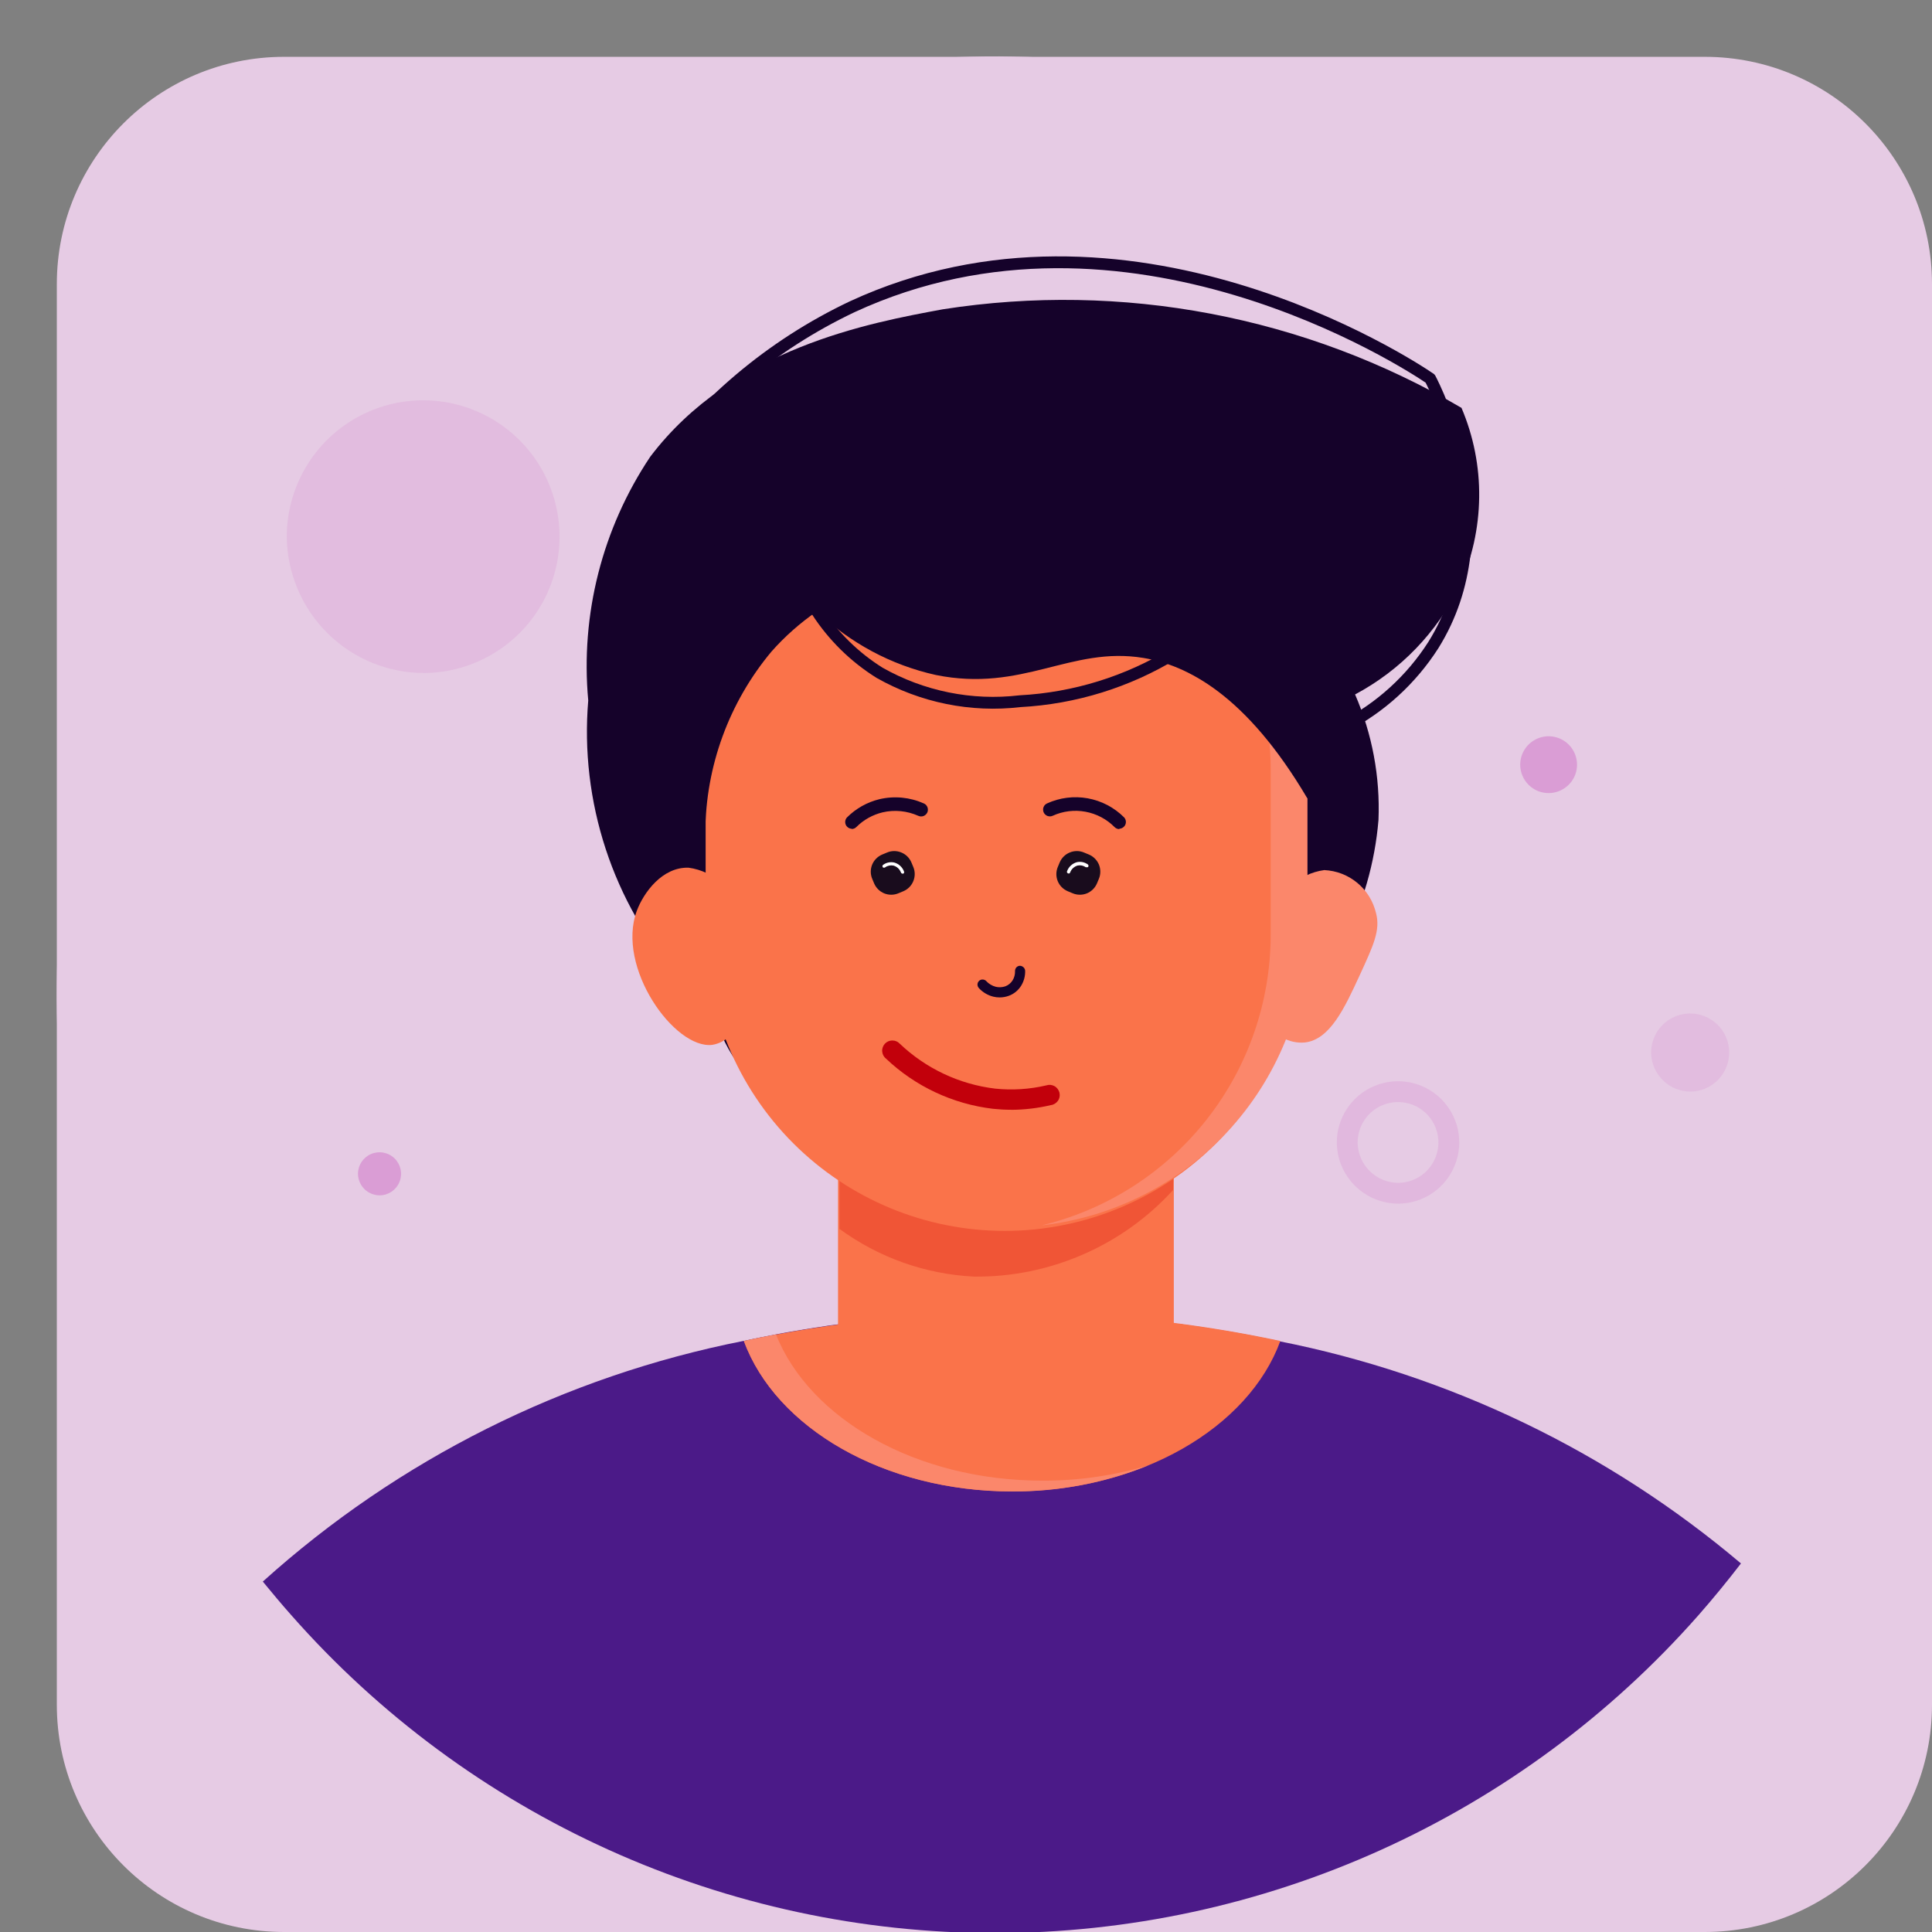 <svg width="34" height="34" viewBox="0 0 34 34" fill="none" xmlns="http://www.w3.org/2000/svg">
<rect x="0" y="0" width="34" height="34" fill="#808080" stroke="none"/>
<path d="M30 1H5C2.791 1 1 2.791 1 5V30C1 32.209 2.791 34 5 34H30C32.209 34 34 32.209 34 30V5C34 2.791 32.209 1 30 1Z" fill="#E6CBE4"/>
<path opacity="0.33" d="M8.008 13.024C8.502 13.015 8.982 12.861 9.388 12.58C9.795 12.299 10.109 11.904 10.292 11.446C10.475 10.987 10.518 10.484 10.416 10.001C10.315 9.518 10.072 9.075 9.72 8.729C9.368 8.383 8.921 8.149 8.436 8.055C7.951 7.962 7.449 8.014 6.994 8.205C6.538 8.396 6.149 8.718 5.876 9.129C5.602 9.54 5.456 10.023 5.456 10.517C5.462 11.188 5.734 11.829 6.213 12.299C6.691 12.769 7.337 13.03 8.008 13.024Z" fill="#97CFDC"/>
<path opacity="0.33" d="M31.303 20.727C31.444 20.724 31.582 20.68 31.698 20.6C31.815 20.519 31.905 20.406 31.957 20.275C32.009 20.143 32.022 20 31.993 19.861C31.963 19.723 31.894 19.596 31.793 19.497C31.692 19.398 31.564 19.331 31.425 19.304C31.286 19.277 31.143 19.292 31.012 19.347C30.882 19.402 30.77 19.494 30.692 19.611C30.614 19.729 30.572 19.868 30.572 20.009C30.574 20.201 30.652 20.385 30.789 20.519C30.926 20.654 31.111 20.729 31.303 20.727V20.727Z" fill="#97CFDC"/>
<path d="M28.692 15.234C28.795 15.232 28.895 15.2 28.98 15.142C29.065 15.083 29.131 15.001 29.169 14.905C29.207 14.809 29.216 14.704 29.195 14.604C29.174 14.503 29.123 14.41 29.05 14.338C28.976 14.266 28.883 14.217 28.782 14.197C28.681 14.178 28.576 14.189 28.481 14.229C28.386 14.269 28.305 14.336 28.248 14.421C28.191 14.507 28.16 14.608 28.16 14.711C28.16 14.78 28.175 14.849 28.202 14.913C28.229 14.976 28.268 15.034 28.317 15.083C28.367 15.131 28.425 15.17 28.49 15.196C28.554 15.222 28.623 15.235 28.692 15.234Z" fill="#97CFDC"/>
<path d="M7.171 22.639C7.25 22.639 7.327 22.616 7.393 22.572C7.459 22.528 7.51 22.465 7.541 22.392C7.571 22.319 7.579 22.239 7.563 22.161C7.548 22.083 7.51 22.012 7.454 21.956C7.398 21.9 7.327 21.862 7.249 21.847C7.171 21.831 7.091 21.839 7.018 21.869C6.945 21.9 6.882 21.951 6.838 22.017C6.794 22.083 6.771 22.16 6.771 22.239C6.771 22.345 6.813 22.447 6.888 22.522C6.963 22.597 7.065 22.639 7.171 22.639V22.639Z" fill="#97CFDC"/>
<path opacity="0.41" d="M25.929 22.6C26.113 22.597 26.292 22.539 26.444 22.434C26.595 22.329 26.712 22.182 26.781 22.011C26.849 21.84 26.865 21.653 26.827 21.472C26.789 21.292 26.699 21.127 26.567 20.998C26.436 20.869 26.269 20.782 26.088 20.747C25.907 20.712 25.72 20.732 25.55 20.803C25.381 20.874 25.235 20.994 25.134 21.147C25.032 21.301 24.977 21.481 24.977 21.665C24.979 21.915 25.081 22.154 25.259 22.329C25.438 22.505 25.679 22.602 25.929 22.6V22.6Z" stroke="#C3E5F0" stroke-width="0.367" stroke-miterlimit="10"/>
<path d="M8.616 19.049C8.629 18.802 8.691 18.56 8.798 18.337C8.906 18.113 9.056 17.914 9.241 17.749C8.834 17.647 8.48 17.394 8.252 17.041C8.024 16.688 7.938 16.262 8.012 15.849C8.167 15.45 8.439 15.106 8.792 14.864C9.145 14.621 9.564 14.492 9.992 14.491C9.795 14.18 9.685 13.823 9.671 13.456C9.658 13.089 9.742 12.724 9.915 12.4C10.306 11.776 10.904 11.31 11.604 11.083C11.43 10.374 11.413 9.635 11.555 8.919C11.696 8.203 11.992 7.526 12.423 6.936C14.023 5.059 16.748 5.701 17.233 5.815C18.007 6.002 18.735 6.344 19.372 6.822C20.089 6.753 20.813 6.834 21.497 7.059C22.403 7.383 23.174 8.002 23.687 8.816C24.2 9.63 24.425 10.592 24.326 11.549C24.742 11.619 25.129 11.807 25.442 12.09C25.754 12.374 25.978 12.742 26.087 13.149C26.136 13.54 26.056 13.935 25.86 14.276C25.664 14.618 25.363 14.886 25.001 15.041C25.969 15.069 26.964 15.252 27.246 15.893C27.924 17.433 24.46 21.557 20.266 22.793C15.019 24.329 8.678 21.329 8.616 19.049Z" fill="#34014B"/>
<path d="M30.472 27.031C30.234 27.338 29.985 27.635 29.726 27.923C28.172 29.655 26.268 31.038 24.141 31.981C22.002 32.929 19.689 33.419 17.349 33.419C15.01 33.419 12.697 32.929 10.558 31.981C8.43 31.038 6.527 29.656 4.972 27.924C4.801 27.736 4.637 27.541 4.472 27.345C6.868 25.228 9.787 23.792 12.926 23.187C13.113 23.148 13.301 23.111 13.491 23.075C13.647 23.046 13.801 23.019 13.957 22.994C13.982 22.994 14.01 22.984 14.037 22.982C14.117 22.967 14.199 22.957 14.279 22.945C14.379 22.928 14.479 22.914 14.587 22.901C14.642 22.893 14.699 22.885 14.756 22.88C14.813 22.875 14.893 22.861 14.962 22.853C15.031 22.845 15.082 22.84 15.141 22.832L15.322 22.813H15.335C15.478 22.798 15.621 22.784 15.767 22.774C15.786 22.774 15.807 22.774 15.828 22.774H15.845L15.925 22.768C16.081 22.757 16.237 22.747 16.395 22.739L16.525 22.733C16.639 22.727 16.753 22.722 16.868 22.718C16.921 22.718 16.975 22.718 17.03 22.718C17.05 22.717 17.069 22.717 17.089 22.718C17.272 22.718 17.455 22.712 17.641 22.712C17.827 22.712 17.999 22.712 18.178 22.718C18.203 22.718 18.227 22.718 18.252 22.718C18.277 22.718 18.326 22.718 18.362 22.718C18.514 22.718 18.667 22.729 18.819 22.737C19.004 22.747 19.19 22.757 19.373 22.772C19.473 22.78 19.573 22.789 19.673 22.799C19.728 22.799 19.782 22.807 19.837 22.814C19.983 22.826 20.126 22.843 20.271 22.859C20.305 22.859 20.338 22.865 20.371 22.87L20.48 22.882L20.703 22.909C20.796 22.921 20.886 22.934 20.979 22.948L21.297 22.998C21.309 22.998 21.321 23 21.333 23.004C21.405 23.014 21.476 23.025 21.548 23.039C21.62 23.053 21.7 23.064 21.773 23.078C21.817 23.086 21.864 23.095 21.908 23.105C22.055 23.132 22.199 23.161 22.344 23.192C25.323 23.774 28.109 25.095 30.444 27.035L30.472 27.031Z" fill="#5BB4CF"/>
<path d="M22.369 23.188C21.811 24.688 19.911 25.788 17.651 25.788C15.391 25.788 13.492 24.688 12.932 23.188C16.044 22.537 19.257 22.537 22.369 23.188V23.188Z" fill="#F87BAD"/>
<path d="M20.053 25.335C19.29 25.639 18.475 25.793 17.653 25.788C15.394 25.788 13.493 24.688 12.933 23.188C13.12 23.148 13.309 23.111 13.497 23.075C14.089 24.535 15.963 25.602 18.186 25.602C18.818 25.604 19.448 25.515 20.054 25.336L20.053 25.335Z" fill="#F990C0"/>
<path d="M20.496 19.689H14.591V23.947H20.497L20.496 19.689Z" fill="#F87BAD"/>
<path d="M20.496 19.464C20.492 19.835 20.488 20.207 20.484 20.578C20.037 21.059 19.494 21.441 18.89 21.7C18.286 21.958 17.635 22.087 16.978 22.078C16.128 22.037 15.309 21.751 14.617 21.255V19.464H20.496Z" fill="#EE4C91"/>
<path d="M22.784 13.246V16.118C22.784 17.398 22.302 18.631 21.435 19.572C21.4 19.609 21.369 19.643 21.335 19.677C20.606 20.429 19.67 20.948 18.646 21.167C17.618 21.388 16.548 21.302 15.569 20.918C14.598 20.538 13.762 19.876 13.169 19.018C12.582 18.165 12.268 17.154 12.269 16.118V14.889C12.271 13.424 12.816 12.011 13.798 10.924C14.791 9.826 16.147 9.123 17.617 8.947C17.866 8.916 18.116 8.901 18.367 8.901C19.536 8.9 20.66 9.357 21.496 10.174C21.906 10.574 22.232 11.052 22.455 11.58C22.679 12.107 22.794 12.674 22.796 13.247L22.784 13.246Z" fill="#F87BAD"/>
<path d="M22.784 13.246V16.118C22.784 17.398 22.302 18.631 21.435 19.572C21.4 19.609 21.369 19.643 21.335 19.677C20.484 20.526 19.369 21.058 18.174 21.187C19.317 20.918 20.338 20.275 21.074 19.36C21.803 18.453 22.2 17.324 22.2 16.16V13.292C22.198 12.719 22.082 12.153 21.859 11.625C21.636 11.098 21.31 10.62 20.9 10.22C20.064 9.403 18.941 8.946 17.772 8.947H17.608C17.857 8.916 18.107 8.901 18.358 8.901C19.528 8.899 20.651 9.356 21.488 10.174C21.898 10.574 22.224 11.052 22.447 11.58C22.671 12.107 22.786 12.674 22.788 13.247L22.784 13.246Z" fill="#F990C0"/>
<path d="M14.83 14.337C14.814 14.337 14.799 14.334 14.784 14.328C14.769 14.322 14.756 14.313 14.745 14.302C14.734 14.291 14.725 14.278 14.72 14.264C14.714 14.25 14.71 14.235 14.71 14.22C14.71 14.204 14.714 14.189 14.72 14.175C14.725 14.161 14.734 14.148 14.745 14.137C14.904 13.982 15.102 13.873 15.318 13.822C15.579 13.762 15.853 13.788 16.099 13.896C16.114 13.902 16.128 13.911 16.139 13.922C16.15 13.933 16.159 13.946 16.165 13.961C16.171 13.975 16.174 13.991 16.174 14.007C16.174 14.022 16.171 14.038 16.165 14.052C16.158 14.066 16.149 14.079 16.137 14.09C16.125 14.101 16.111 14.109 16.096 14.114C16.081 14.119 16.065 14.122 16.049 14.121C16.033 14.12 16.017 14.116 16.003 14.109C15.806 14.022 15.585 14.001 15.375 14.049C15.201 14.09 15.042 14.177 14.915 14.302C14.904 14.313 14.891 14.321 14.877 14.327C14.863 14.333 14.847 14.336 14.832 14.336L14.83 14.337Z" fill="#34014B"/>
<path d="M15.452 14.747L15.365 14.783C15.326 14.799 15.29 14.822 15.26 14.852C15.23 14.882 15.206 14.918 15.19 14.957C15.174 14.996 15.166 15.038 15.166 15.08C15.166 15.122 15.175 15.164 15.191 15.203L15.224 15.28C15.259 15.359 15.323 15.421 15.403 15.453C15.482 15.485 15.572 15.484 15.651 15.451L15.738 15.415C15.777 15.399 15.813 15.376 15.843 15.346C15.873 15.316 15.897 15.28 15.913 15.241C15.929 15.202 15.937 15.16 15.937 15.118C15.937 15.076 15.928 15.034 15.912 14.995L15.879 14.918C15.844 14.839 15.78 14.777 15.7 14.745C15.62 14.713 15.531 14.714 15.452 14.747Z" fill="#190C1D"/>
<path d="M15.725 15.112C15.719 15.112 15.713 15.11 15.708 15.106C15.703 15.102 15.699 15.098 15.697 15.092C15.686 15.064 15.669 15.038 15.646 15.018C15.623 14.997 15.596 14.982 15.566 14.974C15.541 14.969 15.515 14.969 15.491 14.974C15.466 14.979 15.442 14.989 15.421 15.003L15.41 15.008H15.398H15.387C15.383 15.006 15.38 15.003 15.378 15C15.377 14.996 15.377 14.993 15.378 14.989C15.375 14.982 15.375 14.974 15.378 14.967C15.38 14.964 15.383 14.961 15.386 14.959C15.414 14.94 15.445 14.927 15.479 14.92C15.512 14.914 15.546 14.914 15.579 14.921C15.618 14.931 15.655 14.951 15.685 14.978C15.715 15.005 15.738 15.04 15.752 15.078C15.755 15.085 15.755 15.093 15.752 15.1C15.748 15.107 15.742 15.112 15.735 15.115H15.726L15.725 15.112Z" fill="white"/>
<path d="M19.538 14.337C19.561 14.337 19.584 14.33 19.604 14.317C19.624 14.304 19.639 14.286 19.648 14.264C19.657 14.243 19.66 14.219 19.655 14.196C19.65 14.173 19.639 14.152 19.622 14.136C19.463 13.981 19.265 13.872 19.049 13.821C18.788 13.761 18.514 13.787 18.268 13.895C18.253 13.901 18.239 13.91 18.228 13.921C18.217 13.932 18.208 13.945 18.202 13.96C18.196 13.974 18.193 13.99 18.193 14.005C18.193 14.021 18.196 14.037 18.202 14.051C18.209 14.065 18.218 14.078 18.23 14.089C18.242 14.1 18.256 14.108 18.271 14.113C18.286 14.118 18.302 14.121 18.318 14.12C18.334 14.119 18.35 14.115 18.364 14.108C18.561 14.021 18.782 14 18.992 14.048C19.166 14.089 19.325 14.176 19.452 14.301C19.463 14.312 19.477 14.32 19.491 14.326C19.506 14.332 19.521 14.335 19.537 14.335L19.538 14.337Z" fill="#34014B"/>
<path d="M18.491 14.919L18.458 14.996C18.442 15.035 18.433 15.077 18.433 15.119C18.433 15.161 18.441 15.203 18.457 15.242C18.473 15.281 18.497 15.317 18.527 15.347C18.557 15.377 18.593 15.4 18.632 15.416L18.719 15.452C18.798 15.485 18.887 15.486 18.967 15.454C19.047 15.422 19.111 15.36 19.146 15.281L19.179 15.204C19.195 15.165 19.204 15.123 19.204 15.081C19.204 15.039 19.196 14.997 19.18 14.958C19.164 14.918 19.14 14.883 19.11 14.853C19.08 14.823 19.044 14.8 19.005 14.784L18.918 14.748C18.839 14.715 18.75 14.714 18.67 14.746C18.59 14.778 18.526 14.84 18.491 14.919Z" fill="#190C1D"/>
<path d="M18.645 15.112C18.651 15.112 18.657 15.11 18.662 15.107C18.667 15.104 18.671 15.099 18.673 15.093C18.684 15.064 18.701 15.039 18.724 15.018C18.747 14.997 18.774 14.982 18.804 14.974C18.829 14.969 18.855 14.969 18.879 14.974C18.904 14.979 18.928 14.989 18.949 15.003L18.96 15.008H18.972H18.983C18.986 15.006 18.99 15.003 18.992 15C18.995 14.995 18.997 14.989 18.997 14.983C18.997 14.978 18.995 14.972 18.992 14.967C18.99 14.964 18.987 14.961 18.984 14.959C18.956 14.94 18.925 14.927 18.892 14.92C18.859 14.913 18.825 14.913 18.792 14.92C18.753 14.93 18.716 14.95 18.686 14.977C18.656 15.004 18.633 15.039 18.619 15.077C18.616 15.084 18.616 15.092 18.619 15.099C18.623 15.106 18.629 15.111 18.636 15.114H18.646L18.645 15.112Z" fill="white"/>
<path d="M17.434 17.252C17.396 17.252 17.359 17.248 17.322 17.239C17.224 17.215 17.135 17.164 17.066 17.09C17.058 17.082 17.051 17.072 17.047 17.062C17.042 17.051 17.04 17.04 17.04 17.028C17.04 17.017 17.042 17.005 17.047 16.994C17.051 16.984 17.058 16.974 17.066 16.966C17.083 16.95 17.105 16.94 17.129 16.94C17.153 16.94 17.175 16.95 17.192 16.966C17.237 17.015 17.295 17.05 17.359 17.066C17.414 17.079 17.472 17.076 17.526 17.058C17.579 17.04 17.625 17.005 17.656 16.958C17.686 16.91 17.7 16.854 17.698 16.798C17.698 16.786 17.7 16.775 17.704 16.764C17.708 16.753 17.714 16.743 17.722 16.735C17.738 16.718 17.761 16.708 17.784 16.707C17.807 16.708 17.83 16.717 17.847 16.732C17.864 16.747 17.875 16.769 17.877 16.792C17.88 16.883 17.856 16.973 17.808 17.051C17.757 17.132 17.68 17.194 17.59 17.227C17.54 17.244 17.487 17.253 17.434 17.252Z" fill="#34014B"/>
<path d="M18.047 19.195C18.031 19.195 18.015 19.19 18.002 19.18C17.989 19.17 17.98 19.156 17.977 19.14C17.974 19.124 17.976 19.108 17.984 19.094C17.992 19.08 18.004 19.068 18.019 19.062C18.097 19.03 18.161 18.971 18.199 18.895C18.236 18.82 18.244 18.734 18.221 18.653C18.206 18.611 18.181 18.573 18.15 18.541C18.119 18.509 18.081 18.484 18.039 18.467C17.993 18.447 17.943 18.436 17.892 18.436C17.841 18.436 17.791 18.447 17.745 18.467C17.728 18.474 17.708 18.474 17.691 18.467C17.674 18.461 17.659 18.448 17.651 18.431C17.648 18.423 17.646 18.414 17.646 18.404C17.646 18.395 17.648 18.386 17.651 18.378C17.654 18.369 17.659 18.361 17.666 18.355C17.672 18.348 17.68 18.343 17.688 18.339C17.753 18.311 17.823 18.296 17.893 18.296C17.963 18.296 18.033 18.311 18.098 18.339C18.158 18.363 18.212 18.4 18.257 18.446C18.301 18.492 18.335 18.548 18.357 18.608C18.393 18.722 18.384 18.845 18.332 18.952C18.28 19.06 18.189 19.145 18.078 19.19C18.069 19.194 18.06 19.196 18.05 19.196L18.047 19.195Z" fill="#C2000B"/>
<path d="M20.345 17.431C20.501 17.428 20.654 17.379 20.782 17.29C20.911 17.201 21.011 17.077 21.069 16.931C21.127 16.786 21.14 16.627 21.108 16.474C21.076 16.321 20.999 16.18 20.887 16.071C20.776 15.961 20.634 15.887 20.481 15.857C20.327 15.828 20.168 15.844 20.024 15.905C19.88 15.965 19.756 16.067 19.67 16.197C19.583 16.328 19.537 16.481 19.537 16.637C19.538 16.742 19.559 16.846 19.6 16.943C19.641 17.04 19.701 17.128 19.776 17.202C19.851 17.275 19.94 17.334 20.038 17.373C20.135 17.412 20.24 17.432 20.345 17.431V17.431Z" fill="#F664AD"/>
<path d="M14.354 17.568C14.51 17.565 14.662 17.516 14.791 17.427C14.92 17.338 15.02 17.214 15.078 17.068C15.136 16.923 15.149 16.764 15.117 16.611C15.085 16.458 15.008 16.317 14.896 16.208C14.785 16.098 14.643 16.024 14.49 15.994C14.336 15.965 14.177 15.981 14.033 16.042C13.889 16.102 13.765 16.204 13.679 16.334C13.592 16.465 13.546 16.618 13.546 16.774C13.547 16.879 13.568 16.983 13.609 17.08C13.65 17.177 13.71 17.265 13.785 17.339C13.86 17.412 13.949 17.471 14.047 17.51C14.144 17.549 14.249 17.569 14.354 17.568V17.568Z" fill="#F664AD"/>
<path d="M22.325 15.373C22.363 15.143 22.475 14.932 22.645 14.773C22.816 14.613 23.033 14.513 23.265 14.486C23.483 14.492 23.694 14.569 23.865 14.704C24.034 14.837 24.155 15.023 24.209 15.231C24.29 15.524 24.164 15.784 23.909 16.305C23.637 16.866 23.37 17.417 22.909 17.465C22.77 17.476 22.632 17.447 22.509 17.382L22.325 15.373Z" fill="#F990C0"/>
<path d="M12.655 15.331C12.617 15.101 12.505 14.89 12.335 14.731C12.164 14.571 11.947 14.471 11.715 14.444C11.501 14.463 11.297 14.544 11.129 14.678C10.961 14.812 10.836 14.992 10.77 15.197C10.388 16.173 11.455 17.59 12.139 17.514C12.264 17.496 12.38 17.437 12.469 17.348L12.655 15.331Z" fill="#F87BAD"/>
<path d="M12.409 13.573C12.749 12.568 13.46 11.73 14.397 11.231C14.979 10.937 15.623 10.787 16.275 10.794C16.801 11.486 17.472 12.056 18.24 12.464C19.009 12.871 19.857 13.107 20.725 13.154C21.423 13.152 22.113 13.005 22.752 12.724C22.908 12.274 22.934 11.788 22.826 11.324C22.526 10.117 21.279 9.524 20.368 9.101C18.954 8.451 16.31 7.232 14.073 8.562C12.502 9.496 11.273 11.606 11.873 12.919C11.996 13.176 12.178 13.399 12.405 13.571L12.409 13.573Z" fill="#34014B"/>
<path d="M11.605 11.088C11.213 10.571 10.947 9.969 10.83 9.33C10.712 8.692 10.747 8.035 10.93 7.412C11.301 6.465 12.029 5.702 12.956 5.285C14.815 4.402 17.35 5.026 19.37 6.827" stroke="#34024A" stroke-width="0.183" stroke-linecap="round" stroke-linejoin="round"/>
<path d="M18.688 12.522C19.042 12.888 19.472 13.172 19.948 13.355C20.873 13.68 21.887 13.641 22.784 13.246" stroke="#34024A" stroke-width="0.183" stroke-linecap="round" stroke-linejoin="round"/>
<path d="M34.019 17.508C34.024 21.122 32.836 24.637 30.64 27.508C30.401 27.819 30.152 28.122 29.893 28.417C28.345 30.175 26.439 31.584 24.304 32.549C22.169 33.514 19.853 34.013 17.509 34.013C15.166 34.013 12.85 33.514 10.715 32.549C8.58 31.584 6.674 30.175 5.126 28.417C4.955 28.225 4.791 28.027 4.626 27.827C2.976 25.768 1.843 23.344 1.322 20.758C0.802 18.171 0.909 15.497 1.635 12.961C2.36 10.424 3.683 8.098 5.493 6.178C7.302 4.258 9.546 2.8 12.035 1.925C14.524 1.051 17.187 0.786 19.8 1.152C22.413 1.518 24.9 2.506 27.052 4.031C29.205 5.557 30.961 7.576 32.172 9.92C33.384 12.264 34.016 14.864 34.016 17.502L34.019 17.508Z" fill="#E6CBE4"/>
<path d="M30.638 27.514C30.399 27.825 30.151 28.128 29.892 28.423C28.343 30.181 26.438 31.59 24.303 32.555C22.168 33.52 19.852 34.019 17.509 34.019C15.165 34.019 12.849 33.52 10.714 32.555C8.579 31.59 6.673 30.181 5.125 28.423C4.954 28.231 4.79 28.033 4.625 27.833C7.01 25.683 9.933 24.22 13.084 23.598C13.273 23.558 13.459 23.52 13.649 23.484C13.805 23.454 13.959 23.427 14.115 23.402C14.141 23.396 14.168 23.392 14.195 23.389C14.275 23.374 14.357 23.363 14.437 23.351C14.537 23.334 14.637 23.319 14.745 23.307C14.8 23.299 14.857 23.29 14.913 23.286C14.969 23.282 15.05 23.267 15.12 23.259C15.19 23.251 15.24 23.246 15.299 23.238L15.48 23.219H15.493C15.636 23.204 15.78 23.19 15.925 23.179C15.945 23.18 15.966 23.18 15.986 23.179H16.003L16.083 23.173C16.239 23.163 16.395 23.152 16.553 23.143L16.684 23.137C16.798 23.131 16.912 23.127 17.028 23.122C17.081 23.122 17.136 23.122 17.19 23.122C17.209 23.122 17.23 23.122 17.249 23.122C17.433 23.122 17.616 23.115 17.801 23.115C17.986 23.115 18.16 23.115 18.339 23.122C18.364 23.122 18.387 23.122 18.413 23.122C18.439 23.122 18.487 23.122 18.522 23.122C18.674 23.122 18.828 23.132 18.979 23.141C19.165 23.152 19.35 23.162 19.534 23.177C19.634 23.186 19.734 23.194 19.834 23.204C19.889 23.204 19.944 23.212 19.999 23.219C20.144 23.232 20.288 23.248 20.433 23.265C20.467 23.265 20.5 23.271 20.533 23.275L20.643 23.288L20.867 23.315C20.96 23.328 21.05 23.341 21.143 23.355L21.461 23.405C21.473 23.405 21.485 23.407 21.497 23.411C21.569 23.422 21.64 23.432 21.712 23.447C21.784 23.462 21.864 23.472 21.938 23.487C21.982 23.496 22.028 23.504 22.073 23.514C22.221 23.541 22.364 23.571 22.509 23.603C25.507 24.195 28.305 25.541 30.638 27.514Z" fill="#4B1A88"/>
<path d="M22.532 23.599C21.974 25.124 20.073 26.247 17.812 26.247C15.551 26.247 13.65 25.124 13.09 23.599C16.203 22.935 19.42 22.935 22.533 23.599H22.532Z" fill="#FA734A"/>
<path d="M20.214 25.786C19.452 26.095 18.636 26.252 17.814 26.247C15.553 26.247 13.652 25.124 13.091 23.599C13.279 23.558 13.467 23.52 13.656 23.484C14.248 24.971 16.123 26.057 18.347 26.057C18.98 26.059 19.61 25.968 20.216 25.786H20.214Z" fill="#FB876B"/>
<path d="M20.657 20.035H14.748V24.371H20.657V20.035Z" fill="#FA734A"/>
<path d="M20.657 19.807C20.653 20.185 20.649 20.563 20.645 20.942C20.201 21.429 19.659 21.817 19.054 22.079C18.45 22.342 17.796 22.474 17.137 22.466C16.284 22.423 15.463 22.131 14.774 21.627V19.807H20.657Z" fill="#F05536"/>
<path d="M25.72 7.178C25.932 7.676 26.038 8.212 26.031 8.754C26.024 9.295 25.906 9.828 25.682 10.321C25.286 11.132 24.644 11.797 23.847 12.221C24.149 12.917 24.29 13.673 24.259 14.431C24.196 15.184 23.985 15.917 23.637 16.588C23.29 17.259 22.813 17.854 22.234 18.34C21.626 18.303 21.017 18.384 20.44 18.577C19.431 18.925 19.254 19.46 18.16 19.777C17.561 19.952 16.94 20.039 16.316 20.035C16.037 20.025 15.76 19.997 15.485 19.949C14.854 19.889 14.242 19.703 13.685 19.401C13.107 19.009 12.698 18.414 12.539 17.734C12.334 17.579 12.14 17.41 11.96 17.227C11.378 16.559 10.935 15.782 10.659 14.94C10.383 14.098 10.278 13.21 10.352 12.327C10.213 10.815 10.599 9.3 11.443 8.038C12.893 6.124 15.303 5.681 16.593 5.443C19.744 4.951 22.969 5.564 25.72 7.178V7.178Z" fill="#15022A"/>
<path d="M17.683 21.662C16.287 21.662 14.948 21.107 13.96 20.12C12.973 19.133 12.418 17.794 12.418 16.398V12.298C12.418 11.437 12.76 10.611 13.369 10.002C13.978 9.393 14.804 9.051 15.665 9.051H18.517C19.691 9.051 20.817 9.517 21.648 10.348C22.478 11.178 22.945 12.304 22.945 13.478V16.403C22.943 17.798 22.388 19.135 21.402 20.121C20.415 21.107 19.078 21.661 17.683 21.662Z" fill="#FA734A"/>
<path d="M23.009 13.407V16.331C23.009 17.625 22.533 18.874 21.671 19.84C20.809 20.805 19.621 21.419 18.335 21.564C19.483 21.286 20.504 20.631 21.235 19.702C21.965 18.774 22.362 17.627 22.362 16.446V13.521C22.36 12.347 21.893 11.222 21.062 10.393C20.232 9.563 19.106 9.098 17.932 9.098H15.08C14.999 9.098 14.919 9.098 14.839 9.108C15.128 9.025 15.427 8.982 15.727 8.982H18.58C19.162 8.982 19.738 9.096 20.275 9.319C20.812 9.541 21.3 9.868 21.712 10.279C22.123 10.69 22.449 11.179 22.672 11.716C22.894 12.253 23.008 12.829 23.008 13.411L23.009 13.407Z" fill="#FB876B"/>
<path d="M23.007 14.05C21.924 12.214 20.878 11.703 20.118 11.578C18.841 11.369 18 12.19 16.466 11.878C15.681 11.703 14.958 11.315 14.377 10.758C14.083 10.961 13.814 11.198 13.577 11.466C12.83 12.36 12.418 13.486 12.412 14.65C11.978 13.973 11.8 13.162 11.912 12.365C12.053 11.904 12.22 11.451 12.412 11.009C12.637 10.204 12.637 9.353 12.412 8.548H22.654C23.107 9.768 23.309 11.066 23.248 12.366C23.219 12.933 23.139 13.497 23.008 14.05H23.007Z" fill="#15022A"/>
<path d="M14.99 14.585C14.967 14.584 14.945 14.577 14.926 14.564C14.907 14.551 14.892 14.533 14.883 14.512C14.875 14.491 14.872 14.468 14.876 14.445C14.88 14.423 14.89 14.402 14.906 14.385C15.064 14.227 15.262 14.116 15.479 14.064C15.741 14.003 16.015 14.03 16.26 14.14C16.289 14.153 16.311 14.177 16.322 14.207C16.333 14.237 16.332 14.27 16.319 14.299C16.305 14.327 16.281 14.35 16.251 14.361C16.222 14.372 16.189 14.37 16.16 14.357C15.963 14.269 15.742 14.247 15.532 14.296C15.358 14.338 15.198 14.427 15.071 14.554C15.06 14.565 15.047 14.574 15.033 14.58C15.018 14.586 15.003 14.589 14.987 14.589L14.99 14.585Z" fill="#15022A"/>
<path d="M15.611 15.003L15.524 15.039C15.444 15.073 15.381 15.137 15.348 15.217C15.316 15.297 15.316 15.387 15.35 15.467L15.383 15.546C15.417 15.626 15.481 15.689 15.561 15.722C15.641 15.754 15.731 15.754 15.811 15.72L15.898 15.684C15.978 15.65 16.041 15.586 16.073 15.506C16.106 15.426 16.106 15.336 16.072 15.256L16.039 15.177C16.005 15.097 15.941 15.034 15.861 15.002C15.781 14.969 15.691 14.969 15.611 15.003V15.003Z" fill="#190C1D"/>
<path d="M15.883 15.374C15.877 15.374 15.871 15.372 15.866 15.369C15.861 15.365 15.857 15.36 15.855 15.354C15.844 15.325 15.826 15.299 15.804 15.278C15.781 15.257 15.754 15.242 15.724 15.233C15.699 15.228 15.673 15.228 15.648 15.233C15.623 15.238 15.6 15.248 15.579 15.263L15.568 15.269H15.556H15.544C15.54 15.267 15.537 15.264 15.535 15.261C15.533 15.257 15.531 15.254 15.53 15.249C15.529 15.245 15.529 15.241 15.53 15.237C15.531 15.233 15.533 15.229 15.535 15.226C15.537 15.223 15.54 15.22 15.544 15.218C15.572 15.198 15.603 15.185 15.636 15.178C15.67 15.171 15.704 15.172 15.737 15.179C15.777 15.19 15.813 15.21 15.843 15.238C15.873 15.266 15.896 15.3 15.91 15.339C15.912 15.345 15.912 15.351 15.911 15.356C15.909 15.362 15.906 15.367 15.901 15.371L15.891 15.377L15.883 15.374Z" fill="white"/>
<path d="M19.698 14.584C19.721 14.583 19.743 14.576 19.762 14.563C19.781 14.55 19.796 14.532 19.805 14.511C19.813 14.49 19.816 14.467 19.812 14.444C19.808 14.422 19.798 14.401 19.782 14.384C19.608 14.21 19.385 14.093 19.142 14.049C18.9 14.005 18.65 14.037 18.426 14.139C18.412 14.146 18.399 14.155 18.388 14.166C18.378 14.178 18.369 14.191 18.364 14.206C18.358 14.221 18.356 14.236 18.357 14.252C18.357 14.268 18.361 14.283 18.367 14.297C18.374 14.312 18.383 14.325 18.395 14.335C18.406 14.346 18.42 14.354 18.435 14.36C18.449 14.365 18.465 14.367 18.481 14.367C18.496 14.366 18.512 14.363 18.526 14.356C18.706 14.274 18.907 14.249 19.102 14.285C19.297 14.321 19.476 14.415 19.615 14.556C19.626 14.567 19.639 14.576 19.654 14.582C19.669 14.588 19.684 14.591 19.7 14.591L19.698 14.584Z" fill="#15022A"/>
<path d="M18.649 15.177L18.616 15.256C18.582 15.336 18.582 15.426 18.614 15.506C18.647 15.586 18.71 15.65 18.79 15.684L18.877 15.72C18.957 15.754 19.047 15.754 19.127 15.722C19.207 15.689 19.271 15.626 19.305 15.546L19.338 15.467C19.372 15.387 19.372 15.297 19.34 15.217C19.307 15.137 19.244 15.073 19.164 15.039L19.077 15.003C18.997 14.969 18.907 14.969 18.827 15.002C18.747 15.034 18.683 15.097 18.649 15.177V15.177Z" fill="#190C1D"/>
<path d="M18.805 15.374C18.811 15.374 18.817 15.372 18.822 15.368C18.827 15.364 18.831 15.359 18.833 15.353C18.844 15.324 18.861 15.298 18.884 15.277C18.907 15.256 18.934 15.241 18.964 15.232C18.989 15.227 19.015 15.227 19.04 15.232C19.064 15.237 19.088 15.248 19.109 15.262H19.12H19.132H19.143C19.146 15.26 19.149 15.257 19.151 15.254C19.155 15.247 19.157 15.239 19.155 15.232C19.154 15.224 19.15 15.217 19.144 15.212C19.116 15.193 19.085 15.179 19.052 15.172C19.018 15.165 18.984 15.166 18.951 15.173C18.912 15.184 18.875 15.204 18.845 15.232C18.815 15.26 18.792 15.294 18.778 15.333C18.776 15.339 18.776 15.345 18.777 15.35C18.779 15.356 18.782 15.361 18.787 15.365L18.797 15.371H18.806L18.805 15.374Z" fill="white"/>
<path d="M17.594 17.553C17.556 17.553 17.519 17.549 17.482 17.54C17.384 17.516 17.294 17.463 17.226 17.388C17.218 17.379 17.212 17.369 17.208 17.358C17.203 17.347 17.202 17.336 17.202 17.324C17.203 17.312 17.205 17.3 17.21 17.29C17.215 17.279 17.222 17.27 17.23 17.262C17.239 17.253 17.249 17.247 17.26 17.243C17.271 17.239 17.283 17.237 17.295 17.238C17.306 17.238 17.318 17.241 17.329 17.246C17.339 17.25 17.349 17.257 17.357 17.266C17.402 17.315 17.46 17.349 17.524 17.366C17.579 17.379 17.637 17.376 17.691 17.358C17.745 17.338 17.791 17.3 17.821 17.251C17.851 17.202 17.865 17.145 17.863 17.088C17.863 17.076 17.864 17.065 17.869 17.054C17.873 17.043 17.879 17.033 17.887 17.024C17.895 17.016 17.904 17.009 17.915 17.004C17.926 16.999 17.937 16.996 17.949 16.996C17.972 16.997 17.994 17.006 18.011 17.022C18.028 17.037 18.039 17.059 18.041 17.082C18.044 17.174 18.02 17.266 17.972 17.345C17.922 17.427 17.845 17.491 17.754 17.524C17.703 17.543 17.648 17.553 17.593 17.553H17.594Z" fill="#15022A"/>
<path d="M17.792 19.53C17.686 19.53 17.58 19.524 17.475 19.513C16.768 19.429 16.106 19.119 15.59 18.628C15.571 18.613 15.556 18.593 15.544 18.572C15.533 18.55 15.527 18.526 15.525 18.502C15.523 18.477 15.527 18.453 15.535 18.43C15.543 18.407 15.556 18.386 15.572 18.368C15.589 18.35 15.609 18.336 15.631 18.326C15.654 18.316 15.678 18.311 15.702 18.311C15.727 18.311 15.751 18.315 15.773 18.325C15.796 18.334 15.816 18.348 15.833 18.366C16.293 18.804 16.882 19.082 17.513 19.158C17.814 19.189 18.118 19.17 18.413 19.101C18.437 19.093 18.462 19.09 18.487 19.092C18.511 19.095 18.535 19.102 18.557 19.114C18.579 19.126 18.598 19.143 18.613 19.163C18.628 19.183 18.639 19.206 18.645 19.23C18.65 19.254 18.651 19.279 18.646 19.304C18.642 19.328 18.632 19.352 18.618 19.372C18.603 19.393 18.585 19.41 18.564 19.423C18.543 19.436 18.519 19.445 18.494 19.448C18.265 19.502 18.03 19.53 17.794 19.531L17.792 19.53Z" fill="#C2000B"/>
<path d="M22.394 16.212C22.427 15.983 22.534 15.772 22.699 15.609C22.863 15.447 23.076 15.343 23.305 15.312C23.519 15.322 23.723 15.401 23.888 15.538C24.052 15.675 24.167 15.862 24.216 16.07C24.295 16.37 24.172 16.633 23.928 17.164C23.664 17.736 23.406 18.297 22.962 18.346C22.826 18.358 22.69 18.328 22.571 18.262L22.394 16.212Z" fill="#FB876B"/>
<path d="M13.029 16.17C12.996 15.941 12.889 15.73 12.724 15.567C12.56 15.405 12.347 15.301 12.118 15.27C11.652 15.255 11.324 15.714 11.207 16.028C10.838 17.022 11.869 18.465 12.533 18.388C12.655 18.369 12.768 18.309 12.853 18.219L13.029 16.17Z" fill="#FA734A"/>
<path d="M11.43 8.413C12.338 7.116 13.567 6.076 14.998 5.398C19.827 3.164 24.783 6.398 25.168 6.662C25.252 6.82 26.517 9.282 25.224 11.353C24.835 11.961 24.293 12.455 23.651 12.785" stroke="#15022A" stroke-width="0.208" stroke-linecap="round" stroke-linejoin="round"/>
<path d="M14.379 10.758C14.662 11.195 15.038 11.564 15.479 11.84C16.229 12.265 17.095 12.441 17.951 12.34C18.912 12.289 19.846 11.999 20.667 11.497" stroke="#15022A" stroke-width="0.208" stroke-linecap="round" stroke-linejoin="round"/>
<path opacity="0.33" d="M7.487 11.844C7.96 11.836 8.42 11.689 8.809 11.42C9.199 11.152 9.5 10.774 9.676 10.335C9.851 9.896 9.893 9.415 9.796 8.952C9.699 8.489 9.467 8.065 9.13 7.733C8.793 7.402 8.365 7.177 7.901 7.088C7.436 6.998 6.956 7.048 6.52 7.231C6.083 7.414 5.711 7.721 5.449 8.115C5.187 8.509 5.047 8.971 5.047 9.444C5.049 9.762 5.115 10.076 5.239 10.369C5.363 10.661 5.543 10.927 5.77 11.15C5.996 11.373 6.265 11.549 6.559 11.668C6.854 11.787 7.169 11.847 7.487 11.844V11.844Z" fill="#DA9DD5"/>
<path opacity="0.33" d="M29.757 19.21C29.892 19.207 30.024 19.165 30.135 19.088C30.246 19.011 30.332 18.903 30.382 18.777C30.432 18.651 30.444 18.513 30.416 18.381C30.388 18.248 30.322 18.127 30.225 18.032C30.128 17.938 30.006 17.874 29.873 17.848C29.74 17.823 29.602 17.837 29.477 17.89C29.353 17.942 29.246 18.031 29.171 18.143C29.097 18.256 29.057 18.389 29.057 18.524C29.058 18.615 29.077 18.705 29.112 18.789C29.148 18.872 29.2 18.948 29.265 19.012C29.33 19.076 29.407 19.126 29.491 19.16C29.576 19.194 29.666 19.211 29.757 19.21Z" fill="#DA9DD5"/>
<path d="M27.262 13.957C27.36 13.955 27.456 13.924 27.537 13.868C27.618 13.812 27.681 13.734 27.718 13.642C27.754 13.551 27.763 13.45 27.742 13.354C27.722 13.258 27.674 13.169 27.603 13.1C27.533 13.031 27.444 12.985 27.347 12.966C27.25 12.947 27.151 12.958 27.06 12.996C26.969 13.034 26.891 13.098 26.837 13.18C26.782 13.262 26.753 13.358 26.753 13.457C26.753 13.523 26.766 13.589 26.792 13.65C26.818 13.712 26.855 13.767 26.903 13.814C26.95 13.86 27.006 13.897 27.068 13.922C27.13 13.946 27.196 13.958 27.262 13.957Z" fill="#DA9DD5"/>
<path d="M6.686 21.036C6.761 21.035 6.833 21.011 6.895 20.969C6.956 20.926 7.004 20.867 7.031 20.797C7.059 20.728 7.065 20.652 7.05 20.579C7.034 20.506 6.998 20.439 6.945 20.387C6.891 20.334 6.824 20.299 6.75 20.285C6.677 20.271 6.601 20.279 6.532 20.308C6.464 20.336 6.405 20.385 6.363 20.447C6.322 20.509 6.3 20.582 6.3 20.657C6.3 20.707 6.311 20.757 6.33 20.803C6.35 20.849 6.378 20.891 6.414 20.927C6.45 20.962 6.493 20.99 6.539 21.008C6.586 21.027 6.636 21.037 6.686 21.036V21.036Z" fill="#DA9DD5"/>
<path opacity="0.41" d="M24.619 20.999C24.795 20.996 24.966 20.941 25.111 20.841C25.256 20.741 25.368 20.6 25.433 20.436C25.499 20.273 25.514 20.093 25.478 19.921C25.442 19.749 25.355 19.591 25.23 19.467C25.104 19.344 24.945 19.26 24.772 19.227C24.599 19.194 24.42 19.213 24.257 19.281C24.095 19.349 23.956 19.463 23.859 19.61C23.761 19.757 23.709 19.929 23.709 20.105C23.71 20.224 23.734 20.341 23.78 20.45C23.826 20.559 23.894 20.658 23.978 20.741C24.063 20.824 24.163 20.89 24.273 20.934C24.383 20.978 24.5 21 24.619 20.999V20.999Z" stroke="#DA9DD5" stroke-width="0.367" stroke-miterlimit="10"/>
</svg>
